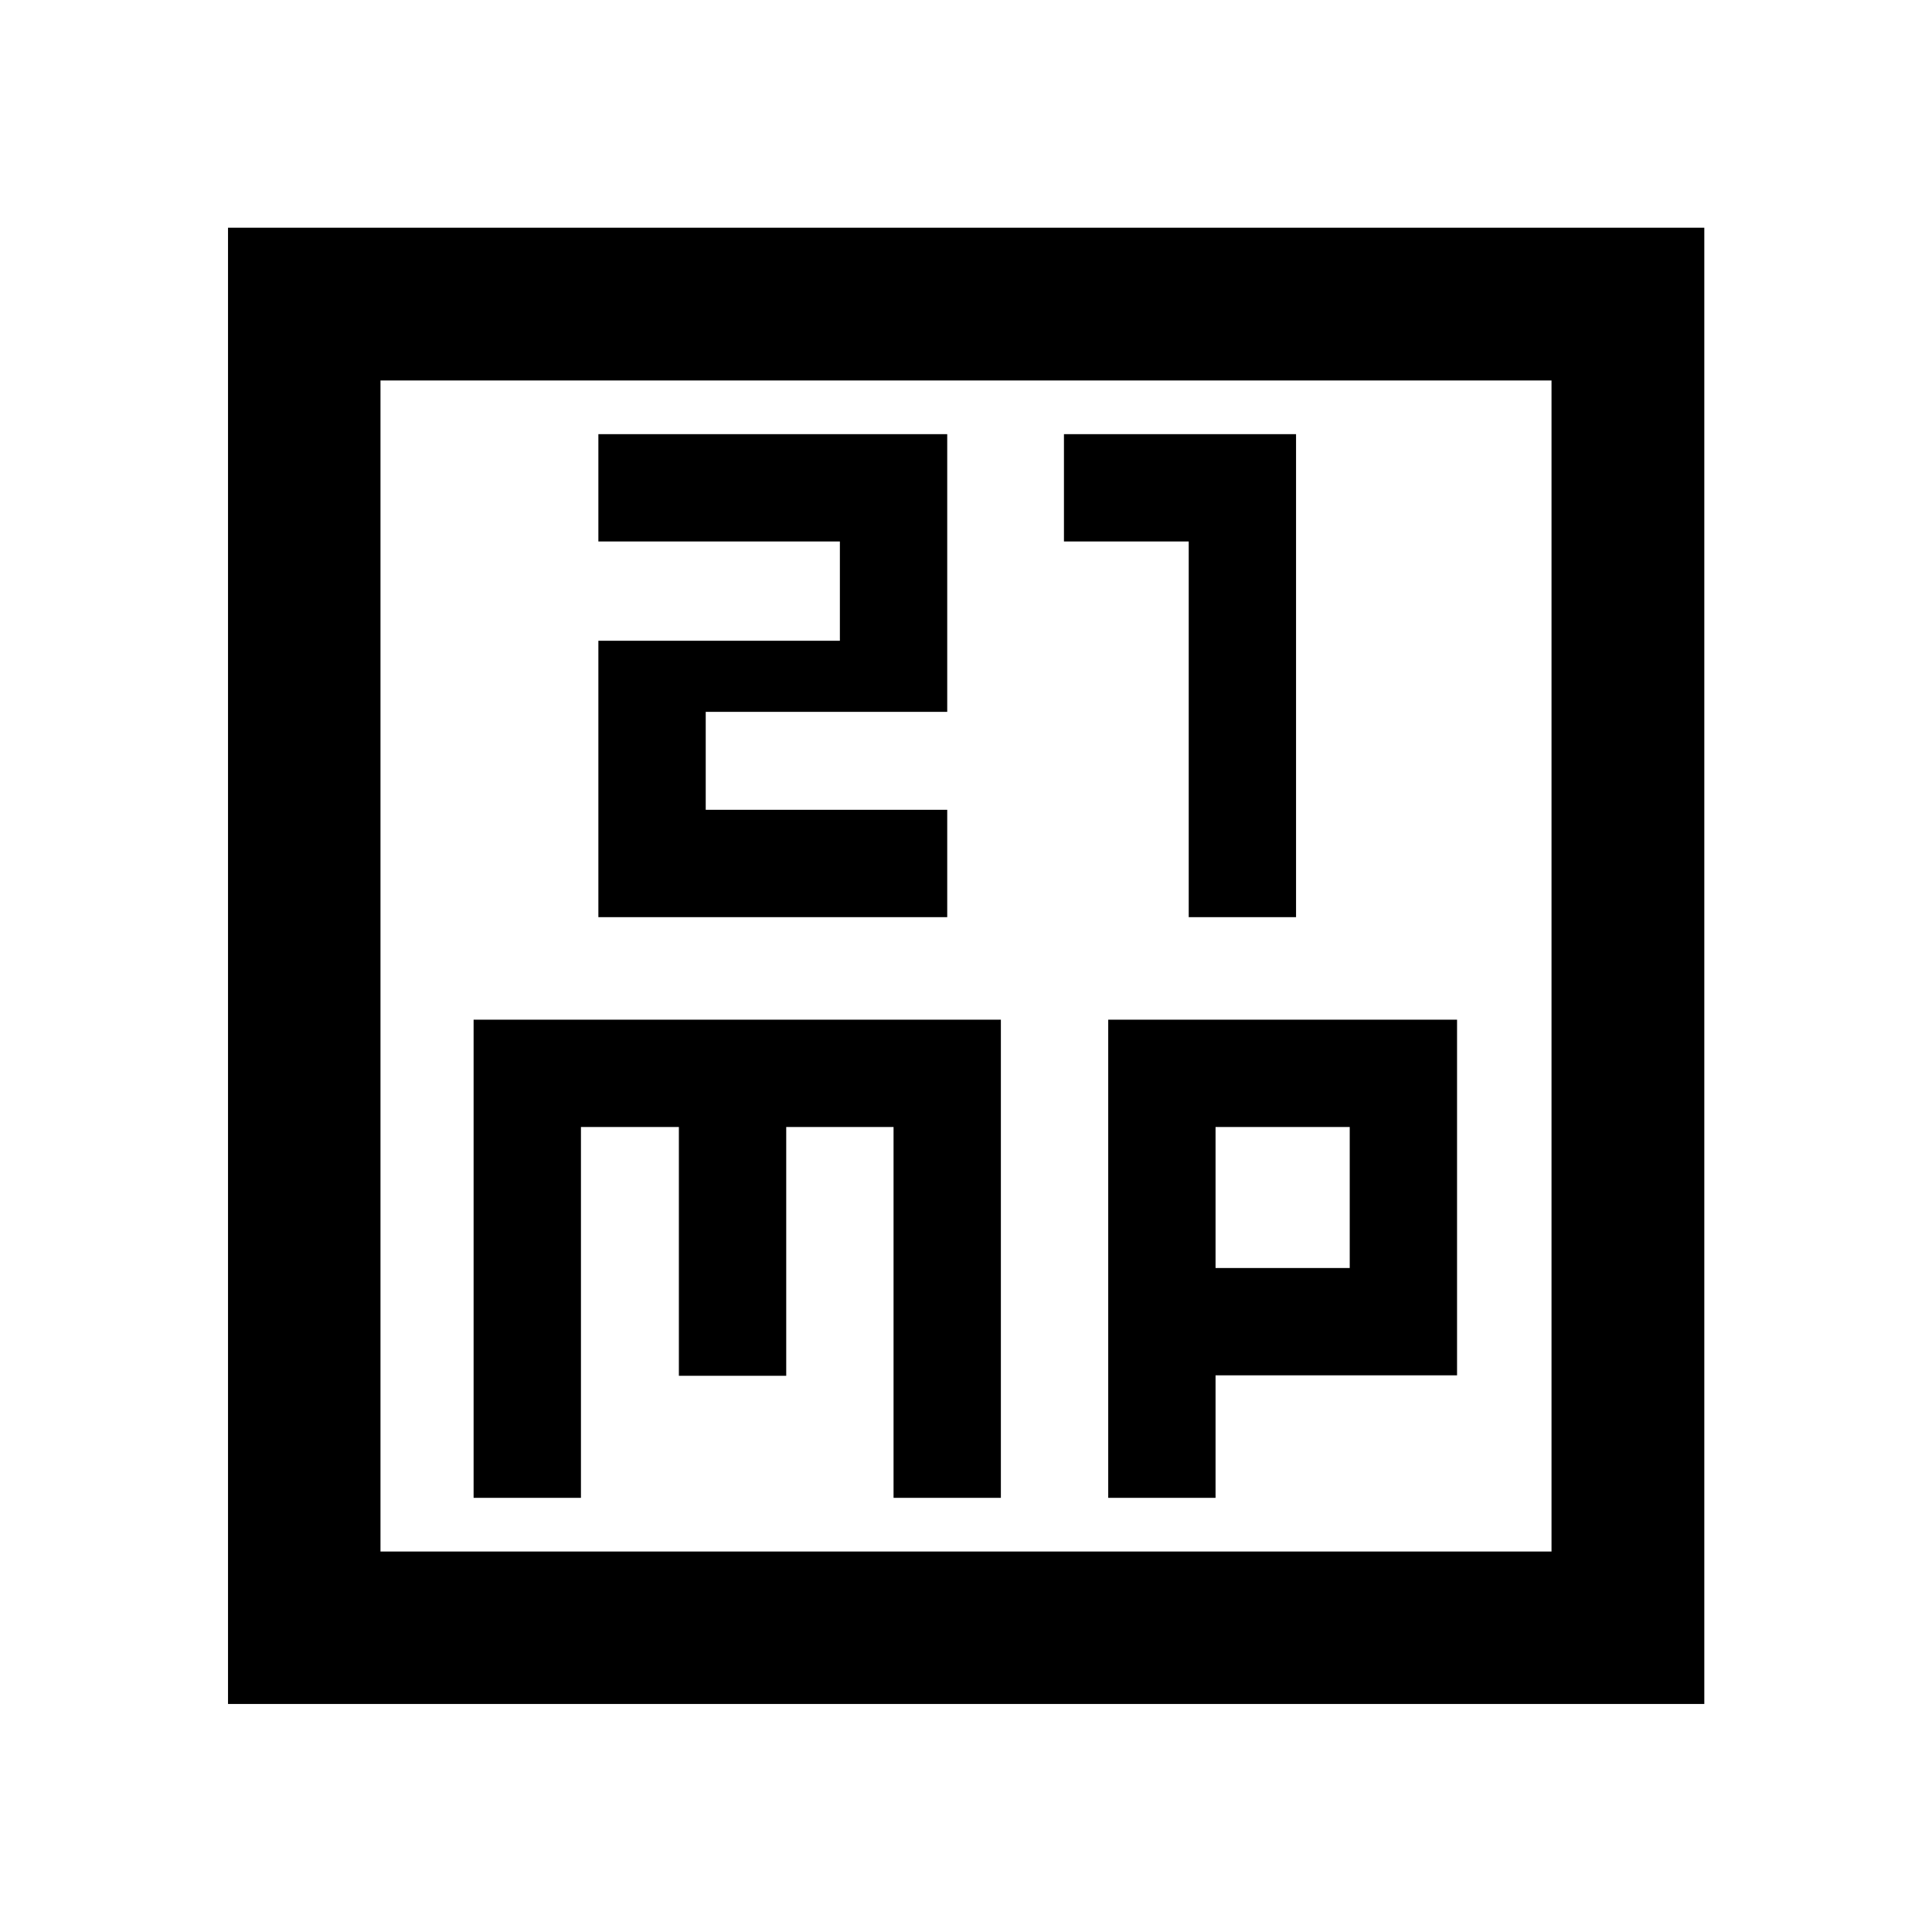 <svg xmlns="http://www.w3.org/2000/svg" height="40" viewBox="0 -960 960 960" width="40"><path d="M297.33-504.28h173.34v-53.33h-120v-48.67h120v-138H297.33v53.34h120v49.33h-120v137.33Zm293.34 0H644v-240H528.67v53.34h62v186.66ZM235.33-215.72h53.34V-400h48.66v123.63h53.34V-400H444v184.28h53.33v-237.61h-262v237.61Zm315.34 0H604v-60.89h120v-176.72H550.67v237.61ZM604-329.94V-400h66.67v70.06H604ZM113.3-113.3v-733.56h733.56v733.56H113.3Zm75.76-75.76h581.88v-581.88H189.06v581.88Zm0 0v-581.88 581.88Z"/></svg>